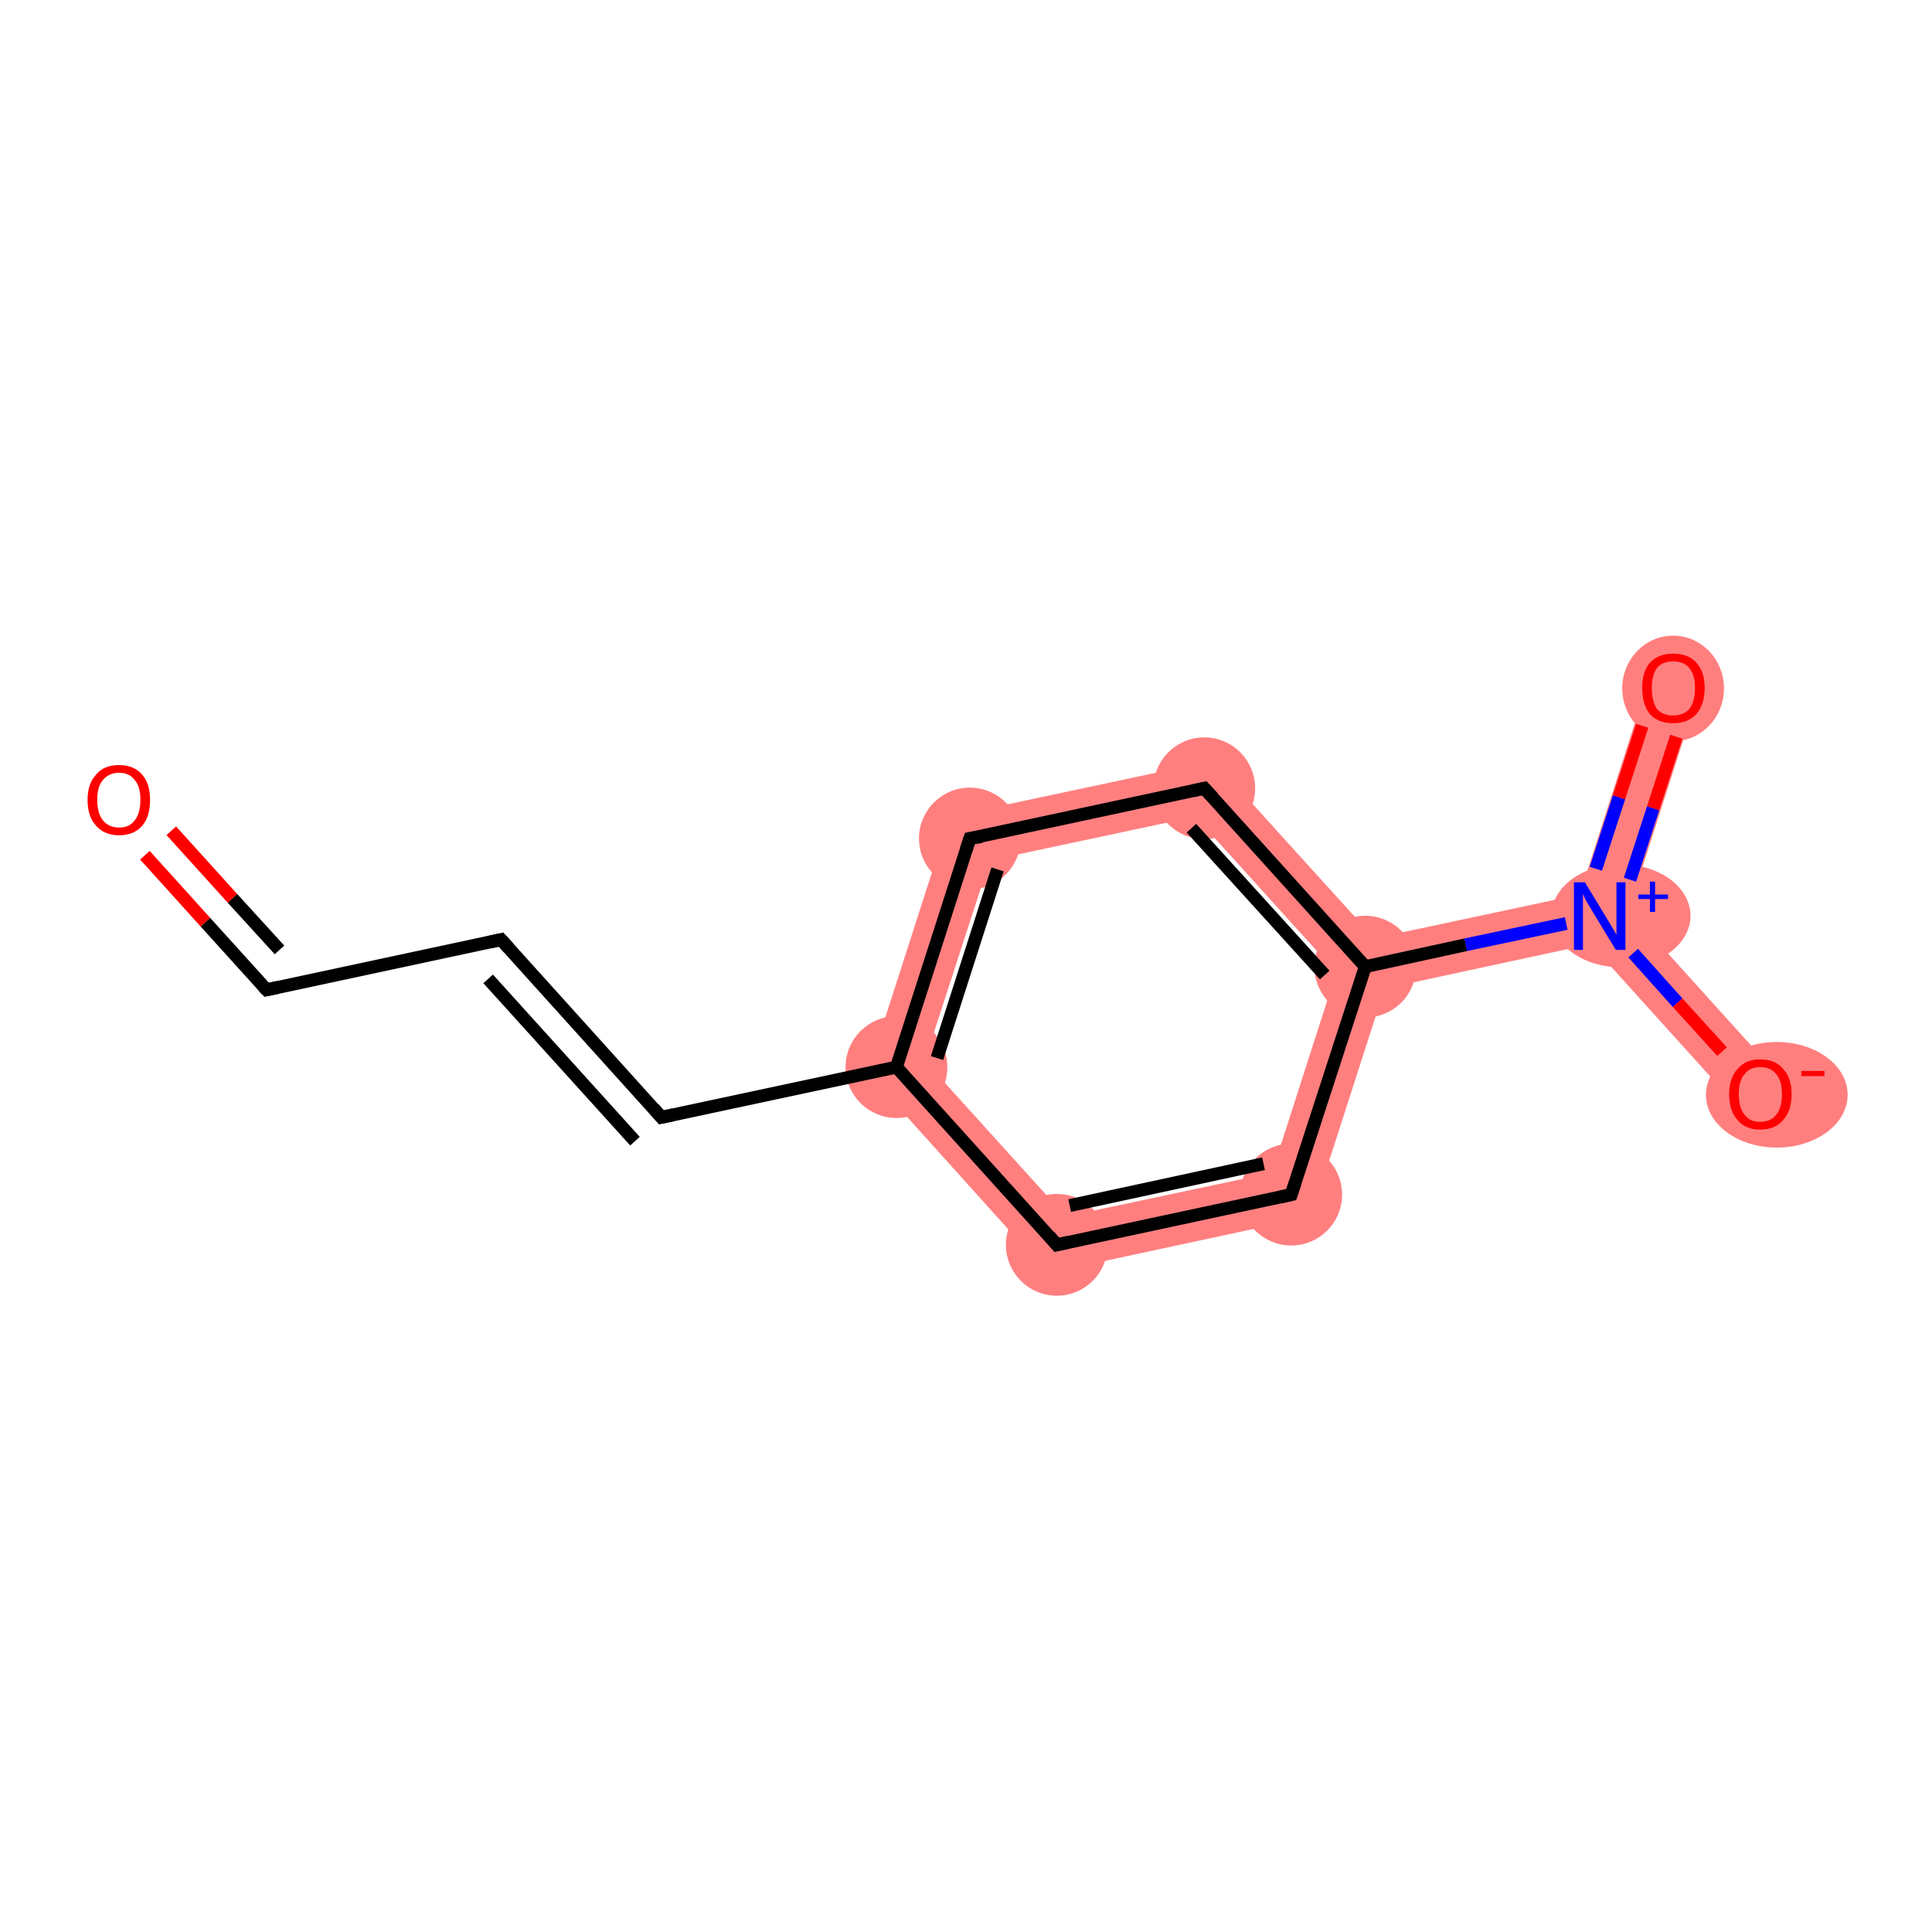 <?xml version='1.0' encoding='iso-8859-1'?>
<svg version='1.1' baseProfile='full'
              xmlns='http://www.w3.org/2000/svg'
                      xmlns:rdkit='http://www.rdkit.org/xml'
                      xmlns:xlink='http://www.w3.org/1999/xlink'
                  xml:space='preserve'
width='300px' height='300px' viewBox='0 0 300 300'>
<!-- END OF HEADER -->
<rect style='opacity:1.0;fill:#FFFFFF;stroke:none' width='300.0' height='300.0' x='0.0' y='0.0'> </rect>
<path class='bond-4 atom-4 atom-5' d='M 147.5,126.8 L 153.7,133.6 L 143.6,164.7 L 134.7,166.6 Z' style='fill:#FF7F7F;fill-rule:evenodd;fill-opacity:1;stroke:#FF7F7F;stroke-width:0.0px;stroke-linecap:butt;stroke-linejoin:miter;stroke-opacity:1;' />
<path class='bond-12 atom-4 atom-12' d='M 143.6,164.7 L 165.5,188.9 L 162.7,197.7 L 134.7,166.6 Z' style='fill:#FF7F7F;fill-rule:evenodd;fill-opacity:1;stroke:#FF7F7F;stroke-width:0.0px;stroke-linecap:butt;stroke-linejoin:miter;stroke-opacity:1;' />
<path class='bond-5 atom-5 atom-6' d='M 188.4,118.1 L 185.6,126.8 L 153.7,133.6 L 147.5,126.8 Z' style='fill:#FF7F7F;fill-rule:evenodd;fill-opacity:1;stroke:#FF7F7F;stroke-width:0.0px;stroke-linecap:butt;stroke-linejoin:miter;stroke-opacity:1;' />
<path class='bond-6 atom-6 atom-7' d='M 188.4,118.1 L 213.4,145.7 L 212.0,150.1 L 207.5,151.0 L 185.6,126.8 Z' style='fill:#FF7F7F;fill-rule:evenodd;fill-opacity:1;stroke:#FF7F7F;stroke-width:0.0px;stroke-linecap:butt;stroke-linejoin:miter;stroke-opacity:1;' />
<path class='bond-7 atom-7 atom-8' d='M 245.3,138.9 L 248.4,142.3 L 247.0,146.6 L 215.0,153.5 L 212.0,150.1 L 213.4,145.7 Z' style='fill:#FF7F7F;fill-rule:evenodd;fill-opacity:1;stroke:#FF7F7F;stroke-width:0.0px;stroke-linecap:butt;stroke-linejoin:miter;stroke-opacity:1;' />
<path class='bond-10 atom-7 atom-11' d='M 212.0,150.1 L 215.0,153.5 L 203.6,188.9 L 197.5,182.1 L 207.5,151.0 Z' style='fill:#FF7F7F;fill-rule:evenodd;fill-opacity:1;stroke:#FF7F7F;stroke-width:0.0px;stroke-linecap:butt;stroke-linejoin:miter;stroke-opacity:1;' />
<path class='bond-8 atom-8 atom-9' d='M 256.0,105.6 L 263.6,108.0 L 252.9,141.3 L 248.4,142.3 L 245.3,138.9 Z' style='fill:#FF7F7F;fill-rule:evenodd;fill-opacity:1;stroke:#FF7F7F;stroke-width:0.0px;stroke-linecap:butt;stroke-linejoin:miter;stroke-opacity:1;' />
<path class='bond-9 atom-8 atom-10' d='M 252.9,141.3 L 276.3,167.2 L 270.4,172.5 L 247.0,146.6 L 248.4,142.3 Z' style='fill:#FF7F7F;fill-rule:evenodd;fill-opacity:1;stroke:#FF7F7F;stroke-width:0.0px;stroke-linecap:butt;stroke-linejoin:miter;stroke-opacity:1;' />
<path class='bond-11 atom-11 atom-12' d='M 197.5,182.1 L 203.6,188.9 L 162.7,197.7 L 165.5,188.9 Z' style='fill:#FF7F7F;fill-rule:evenodd;fill-opacity:1;stroke:#FF7F7F;stroke-width:0.0px;stroke-linecap:butt;stroke-linejoin:miter;stroke-opacity:1;' />
<ellipse cx='139.2' cy='165.7' rx='7.4' ry='7.4' class='atom-4'  style='fill:#FF7F7F;fill-rule:evenodd;stroke:#FF7F7F;stroke-width:1.0px;stroke-linecap:butt;stroke-linejoin:miter;stroke-opacity:1' />
<ellipse cx='150.6' cy='130.2' rx='7.4' ry='7.4' class='atom-5'  style='fill:#FF7F7F;fill-rule:evenodd;stroke:#FF7F7F;stroke-width:1.0px;stroke-linecap:butt;stroke-linejoin:miter;stroke-opacity:1' />
<ellipse cx='187.0' cy='122.4' rx='7.4' ry='7.4' class='atom-6'  style='fill:#FF7F7F;fill-rule:evenodd;stroke:#FF7F7F;stroke-width:1.0px;stroke-linecap:butt;stroke-linejoin:miter;stroke-opacity:1' />
<ellipse cx='212.0' cy='150.1' rx='7.4' ry='7.4' class='atom-7'  style='fill:#FF7F7F;fill-rule:evenodd;stroke:#FF7F7F;stroke-width:1.0px;stroke-linecap:butt;stroke-linejoin:miter;stroke-opacity:1' />
<ellipse cx='251.7' cy='142.2' rx='10.3' ry='7.5' class='atom-8'  style='fill:#FF7F7F;fill-rule:evenodd;stroke:#FF7F7F;stroke-width:1.0px;stroke-linecap:butt;stroke-linejoin:miter;stroke-opacity:1' />
<ellipse cx='259.8' cy='106.9' rx='7.4' ry='7.7' class='atom-9'  style='fill:#FF7F7F;fill-rule:evenodd;stroke:#FF7F7F;stroke-width:1.0px;stroke-linecap:butt;stroke-linejoin:miter;stroke-opacity:1' />
<ellipse cx='275.9' cy='170.0' rx='10.5' ry='7.7' class='atom-10'  style='fill:#FF7F7F;fill-rule:evenodd;stroke:#FF7F7F;stroke-width:1.0px;stroke-linecap:butt;stroke-linejoin:miter;stroke-opacity:1' />
<ellipse cx='200.5' cy='185.5' rx='7.4' ry='7.4' class='atom-11'  style='fill:#FF7F7F;fill-rule:evenodd;stroke:#FF7F7F;stroke-width:1.0px;stroke-linecap:butt;stroke-linejoin:miter;stroke-opacity:1' />
<ellipse cx='164.1' cy='193.3' rx='7.4' ry='7.4' class='atom-12'  style='fill:#FF7F7F;fill-rule:evenodd;stroke:#FF7F7F;stroke-width:1.0px;stroke-linecap:butt;stroke-linejoin:miter;stroke-opacity:1' />
<path class='bond-0 atom-0 atom-1' d='M 22.5,132.8 L 31.9,143.2' style='fill:none;fill-rule:evenodd;stroke:#FF0000;stroke-width:2.0px;stroke-linecap:butt;stroke-linejoin:miter;stroke-opacity:1' />
<path class='bond-0 atom-0 atom-1' d='M 31.9,143.2 L 41.4,153.7' style='fill:none;fill-rule:evenodd;stroke:#000000;stroke-width:2.0px;stroke-linecap:butt;stroke-linejoin:miter;stroke-opacity:1' />
<path class='bond-0 atom-0 atom-1' d='M 26.6,129.0 L 36.1,139.5' style='fill:none;fill-rule:evenodd;stroke:#FF0000;stroke-width:2.0px;stroke-linecap:butt;stroke-linejoin:miter;stroke-opacity:1' />
<path class='bond-0 atom-0 atom-1' d='M 36.1,139.5 L 43.4,147.5' style='fill:none;fill-rule:evenodd;stroke:#000000;stroke-width:2.0px;stroke-linecap:butt;stroke-linejoin:miter;stroke-opacity:1' />
<path class='bond-1 atom-1 atom-2' d='M 41.4,153.7 L 77.8,145.9' style='fill:none;fill-rule:evenodd;stroke:#000000;stroke-width:2.0px;stroke-linecap:butt;stroke-linejoin:miter;stroke-opacity:1' />
<path class='bond-2 atom-2 atom-3' d='M 77.8,145.9 L 102.7,173.5' style='fill:none;fill-rule:evenodd;stroke:#000000;stroke-width:2.0px;stroke-linecap:butt;stroke-linejoin:miter;stroke-opacity:1' />
<path class='bond-2 atom-2 atom-3' d='M 75.8,152.0 L 98.6,177.2' style='fill:none;fill-rule:evenodd;stroke:#000000;stroke-width:2.0px;stroke-linecap:butt;stroke-linejoin:miter;stroke-opacity:1' />
<path class='bond-3 atom-3 atom-4' d='M 102.7,173.5 L 139.2,165.7' style='fill:none;fill-rule:evenodd;stroke:#000000;stroke-width:2.0px;stroke-linecap:butt;stroke-linejoin:miter;stroke-opacity:1' />
<path class='bond-4 atom-4 atom-5' d='M 139.2,165.7 L 150.6,130.2' style='fill:none;fill-rule:evenodd;stroke:#000000;stroke-width:2.0px;stroke-linecap:butt;stroke-linejoin:miter;stroke-opacity:1' />
<path class='bond-4 atom-4 atom-5' d='M 145.5,164.3 L 154.9,135.0' style='fill:none;fill-rule:evenodd;stroke:#000000;stroke-width:2.0px;stroke-linecap:butt;stroke-linejoin:miter;stroke-opacity:1' />
<path class='bond-5 atom-5 atom-6' d='M 150.6,130.2 L 187.0,122.4' style='fill:none;fill-rule:evenodd;stroke:#000000;stroke-width:2.0px;stroke-linecap:butt;stroke-linejoin:miter;stroke-opacity:1' />
<path class='bond-6 atom-6 atom-7' d='M 187.0,122.4 L 212.0,150.1' style='fill:none;fill-rule:evenodd;stroke:#000000;stroke-width:2.0px;stroke-linecap:butt;stroke-linejoin:miter;stroke-opacity:1' />
<path class='bond-6 atom-6 atom-7' d='M 185.0,128.6 L 205.7,151.4' style='fill:none;fill-rule:evenodd;stroke:#000000;stroke-width:2.0px;stroke-linecap:butt;stroke-linejoin:miter;stroke-opacity:1' />
<path class='bond-7 atom-7 atom-8' d='M 212.0,150.1 L 227.6,146.7' style='fill:none;fill-rule:evenodd;stroke:#000000;stroke-width:2.0px;stroke-linecap:butt;stroke-linejoin:miter;stroke-opacity:1' />
<path class='bond-7 atom-7 atom-8' d='M 227.6,146.7 L 243.2,143.4' style='fill:none;fill-rule:evenodd;stroke:#0000FF;stroke-width:2.0px;stroke-linecap:butt;stroke-linejoin:miter;stroke-opacity:1' />
<path class='bond-8 atom-8 atom-9' d='M 253.1,136.6 L 256.7,125.5' style='fill:none;fill-rule:evenodd;stroke:#0000FF;stroke-width:2.0px;stroke-linecap:butt;stroke-linejoin:miter;stroke-opacity:1' />
<path class='bond-8 atom-8 atom-9' d='M 256.7,125.5 L 260.3,114.4' style='fill:none;fill-rule:evenodd;stroke:#FF0000;stroke-width:2.0px;stroke-linecap:butt;stroke-linejoin:miter;stroke-opacity:1' />
<path class='bond-8 atom-8 atom-9' d='M 247.8,134.9 L 251.4,123.8' style='fill:none;fill-rule:evenodd;stroke:#0000FF;stroke-width:2.0px;stroke-linecap:butt;stroke-linejoin:miter;stroke-opacity:1' />
<path class='bond-8 atom-8 atom-9' d='M 251.4,123.8 L 255.0,112.7' style='fill:none;fill-rule:evenodd;stroke:#FF0000;stroke-width:2.0px;stroke-linecap:butt;stroke-linejoin:miter;stroke-opacity:1' />
<path class='bond-9 atom-8 atom-10' d='M 253.6,148.0 L 260.5,155.7' style='fill:none;fill-rule:evenodd;stroke:#0000FF;stroke-width:2.0px;stroke-linecap:butt;stroke-linejoin:miter;stroke-opacity:1' />
<path class='bond-9 atom-8 atom-10' d='M 260.5,155.7 L 267.4,163.3' style='fill:none;fill-rule:evenodd;stroke:#FF0000;stroke-width:2.0px;stroke-linecap:butt;stroke-linejoin:miter;stroke-opacity:1' />
<path class='bond-10 atom-7 atom-11' d='M 212.0,150.1 L 200.5,185.5' style='fill:none;fill-rule:evenodd;stroke:#000000;stroke-width:2.0px;stroke-linecap:butt;stroke-linejoin:miter;stroke-opacity:1' />
<path class='bond-11 atom-11 atom-12' d='M 200.5,185.5 L 164.1,193.3' style='fill:none;fill-rule:evenodd;stroke:#000000;stroke-width:2.0px;stroke-linecap:butt;stroke-linejoin:miter;stroke-opacity:1' />
<path class='bond-11 atom-11 atom-12' d='M 196.2,180.7 L 166.1,187.2' style='fill:none;fill-rule:evenodd;stroke:#000000;stroke-width:2.0px;stroke-linecap:butt;stroke-linejoin:miter;stroke-opacity:1' />
<path class='bond-12 atom-12 atom-4' d='M 164.1,193.3 L 139.2,165.7' style='fill:none;fill-rule:evenodd;stroke:#000000;stroke-width:2.0px;stroke-linecap:butt;stroke-linejoin:miter;stroke-opacity:1' />
<path d='M 40.9,153.2 L 41.4,153.7 L 43.2,153.3' style='fill:none;stroke:#000000;stroke-width:2.0px;stroke-linecap:butt;stroke-linejoin:miter;stroke-opacity:1;' />
<path d='M 76.0,146.3 L 77.8,145.9 L 79.0,147.2' style='fill:none;stroke:#000000;stroke-width:2.0px;stroke-linecap:butt;stroke-linejoin:miter;stroke-opacity:1;' />
<path d='M 101.5,172.1 L 102.7,173.5 L 104.6,173.1' style='fill:none;stroke:#000000;stroke-width:2.0px;stroke-linecap:butt;stroke-linejoin:miter;stroke-opacity:1;' />
<path d='M 150.0,132.0 L 150.6,130.2 L 152.4,129.9' style='fill:none;stroke:#000000;stroke-width:2.0px;stroke-linecap:butt;stroke-linejoin:miter;stroke-opacity:1;' />
<path d='M 185.2,122.8 L 187.0,122.4 L 188.3,123.8' style='fill:none;stroke:#000000;stroke-width:2.0px;stroke-linecap:butt;stroke-linejoin:miter;stroke-opacity:1;' />
<path d='M 201.1,183.7 L 200.5,185.5 L 198.7,185.9' style='fill:none;stroke:#000000;stroke-width:2.0px;stroke-linecap:butt;stroke-linejoin:miter;stroke-opacity:1;' />
<path d='M 165.9,192.9 L 164.1,193.3 L 162.9,191.9' style='fill:none;stroke:#000000;stroke-width:2.0px;stroke-linecap:butt;stroke-linejoin:miter;stroke-opacity:1;' />
<path class='atom-0' d='M 13.6 124.2
Q 13.6 121.7, 14.9 120.3
Q 16.1 118.8, 18.5 118.8
Q 20.8 118.8, 22.1 120.3
Q 23.3 121.7, 23.3 124.2
Q 23.3 126.8, 22.1 128.2
Q 20.8 129.7, 18.5 129.7
Q 16.2 129.7, 14.9 128.2
Q 13.6 126.8, 13.6 124.2
M 18.5 128.5
Q 20.1 128.5, 20.9 127.4
Q 21.8 126.3, 21.8 124.2
Q 21.8 122.1, 20.9 121.1
Q 20.1 120.0, 18.5 120.0
Q 16.9 120.0, 16.0 121.1
Q 15.1 122.1, 15.1 124.2
Q 15.1 126.3, 16.0 127.4
Q 16.9 128.5, 18.5 128.5
' fill='#FF0000'/>
<path class='atom-8' d='M 246.1 137.0
L 249.5 142.6
Q 249.8 143.1, 250.4 144.1
Q 251.0 145.1, 251.0 145.2
L 251.0 137.0
L 252.4 137.0
L 252.4 147.5
L 250.9 147.5
L 247.2 141.4
Q 246.8 140.7, 246.3 139.9
Q 245.9 139.1, 245.8 138.8
L 245.8 147.5
L 244.4 147.5
L 244.4 137.0
L 246.1 137.0
' fill='#0000FF'/>
<path class='atom-8' d='M 254.4 138.9
L 256.2 138.9
L 256.2 136.9
L 257.0 136.9
L 257.0 138.9
L 259.0 138.9
L 259.0 139.6
L 257.0 139.6
L 257.0 141.6
L 256.2 141.6
L 256.2 139.6
L 254.4 139.6
L 254.4 138.9
' fill='#0000FF'/>
<path class='atom-9' d='M 255.0 106.8
Q 255.0 104.3, 256.2 102.9
Q 257.5 101.5, 259.8 101.5
Q 262.2 101.5, 263.4 102.9
Q 264.7 104.3, 264.7 106.8
Q 264.7 109.4, 263.4 110.9
Q 262.1 112.3, 259.8 112.3
Q 257.5 112.3, 256.2 110.9
Q 255.0 109.4, 255.0 106.8
M 259.8 111.1
Q 261.4 111.1, 262.3 110.1
Q 263.2 109.0, 263.2 106.8
Q 263.2 104.8, 262.3 103.7
Q 261.4 102.7, 259.8 102.7
Q 258.2 102.7, 257.3 103.7
Q 256.5 104.8, 256.5 106.8
Q 256.5 109.0, 257.3 110.1
Q 258.2 111.1, 259.8 111.1
' fill='#FF0000'/>
<path class='atom-10' d='M 268.5 169.9
Q 268.5 167.4, 269.8 166.0
Q 271.0 164.5, 273.3 164.5
Q 275.7 164.5, 276.9 166.0
Q 278.2 167.4, 278.2 169.9
Q 278.2 172.5, 276.9 173.9
Q 275.7 175.4, 273.3 175.4
Q 271.0 175.4, 269.8 173.9
Q 268.5 172.5, 268.5 169.9
M 273.3 174.2
Q 275.0 174.2, 275.8 173.1
Q 276.7 172.0, 276.7 169.9
Q 276.7 167.8, 275.8 166.8
Q 275.0 165.7, 273.3 165.7
Q 271.7 165.7, 270.9 166.8
Q 270.0 167.8, 270.0 169.9
Q 270.0 172.0, 270.9 173.1
Q 271.7 174.2, 273.3 174.2
' fill='#FF0000'/>
<path class='atom-10' d='M 279.7 166.3
L 283.3 166.3
L 283.3 167.1
L 279.7 167.1
L 279.7 166.3
' fill='#FF0000'/>
</svg>
